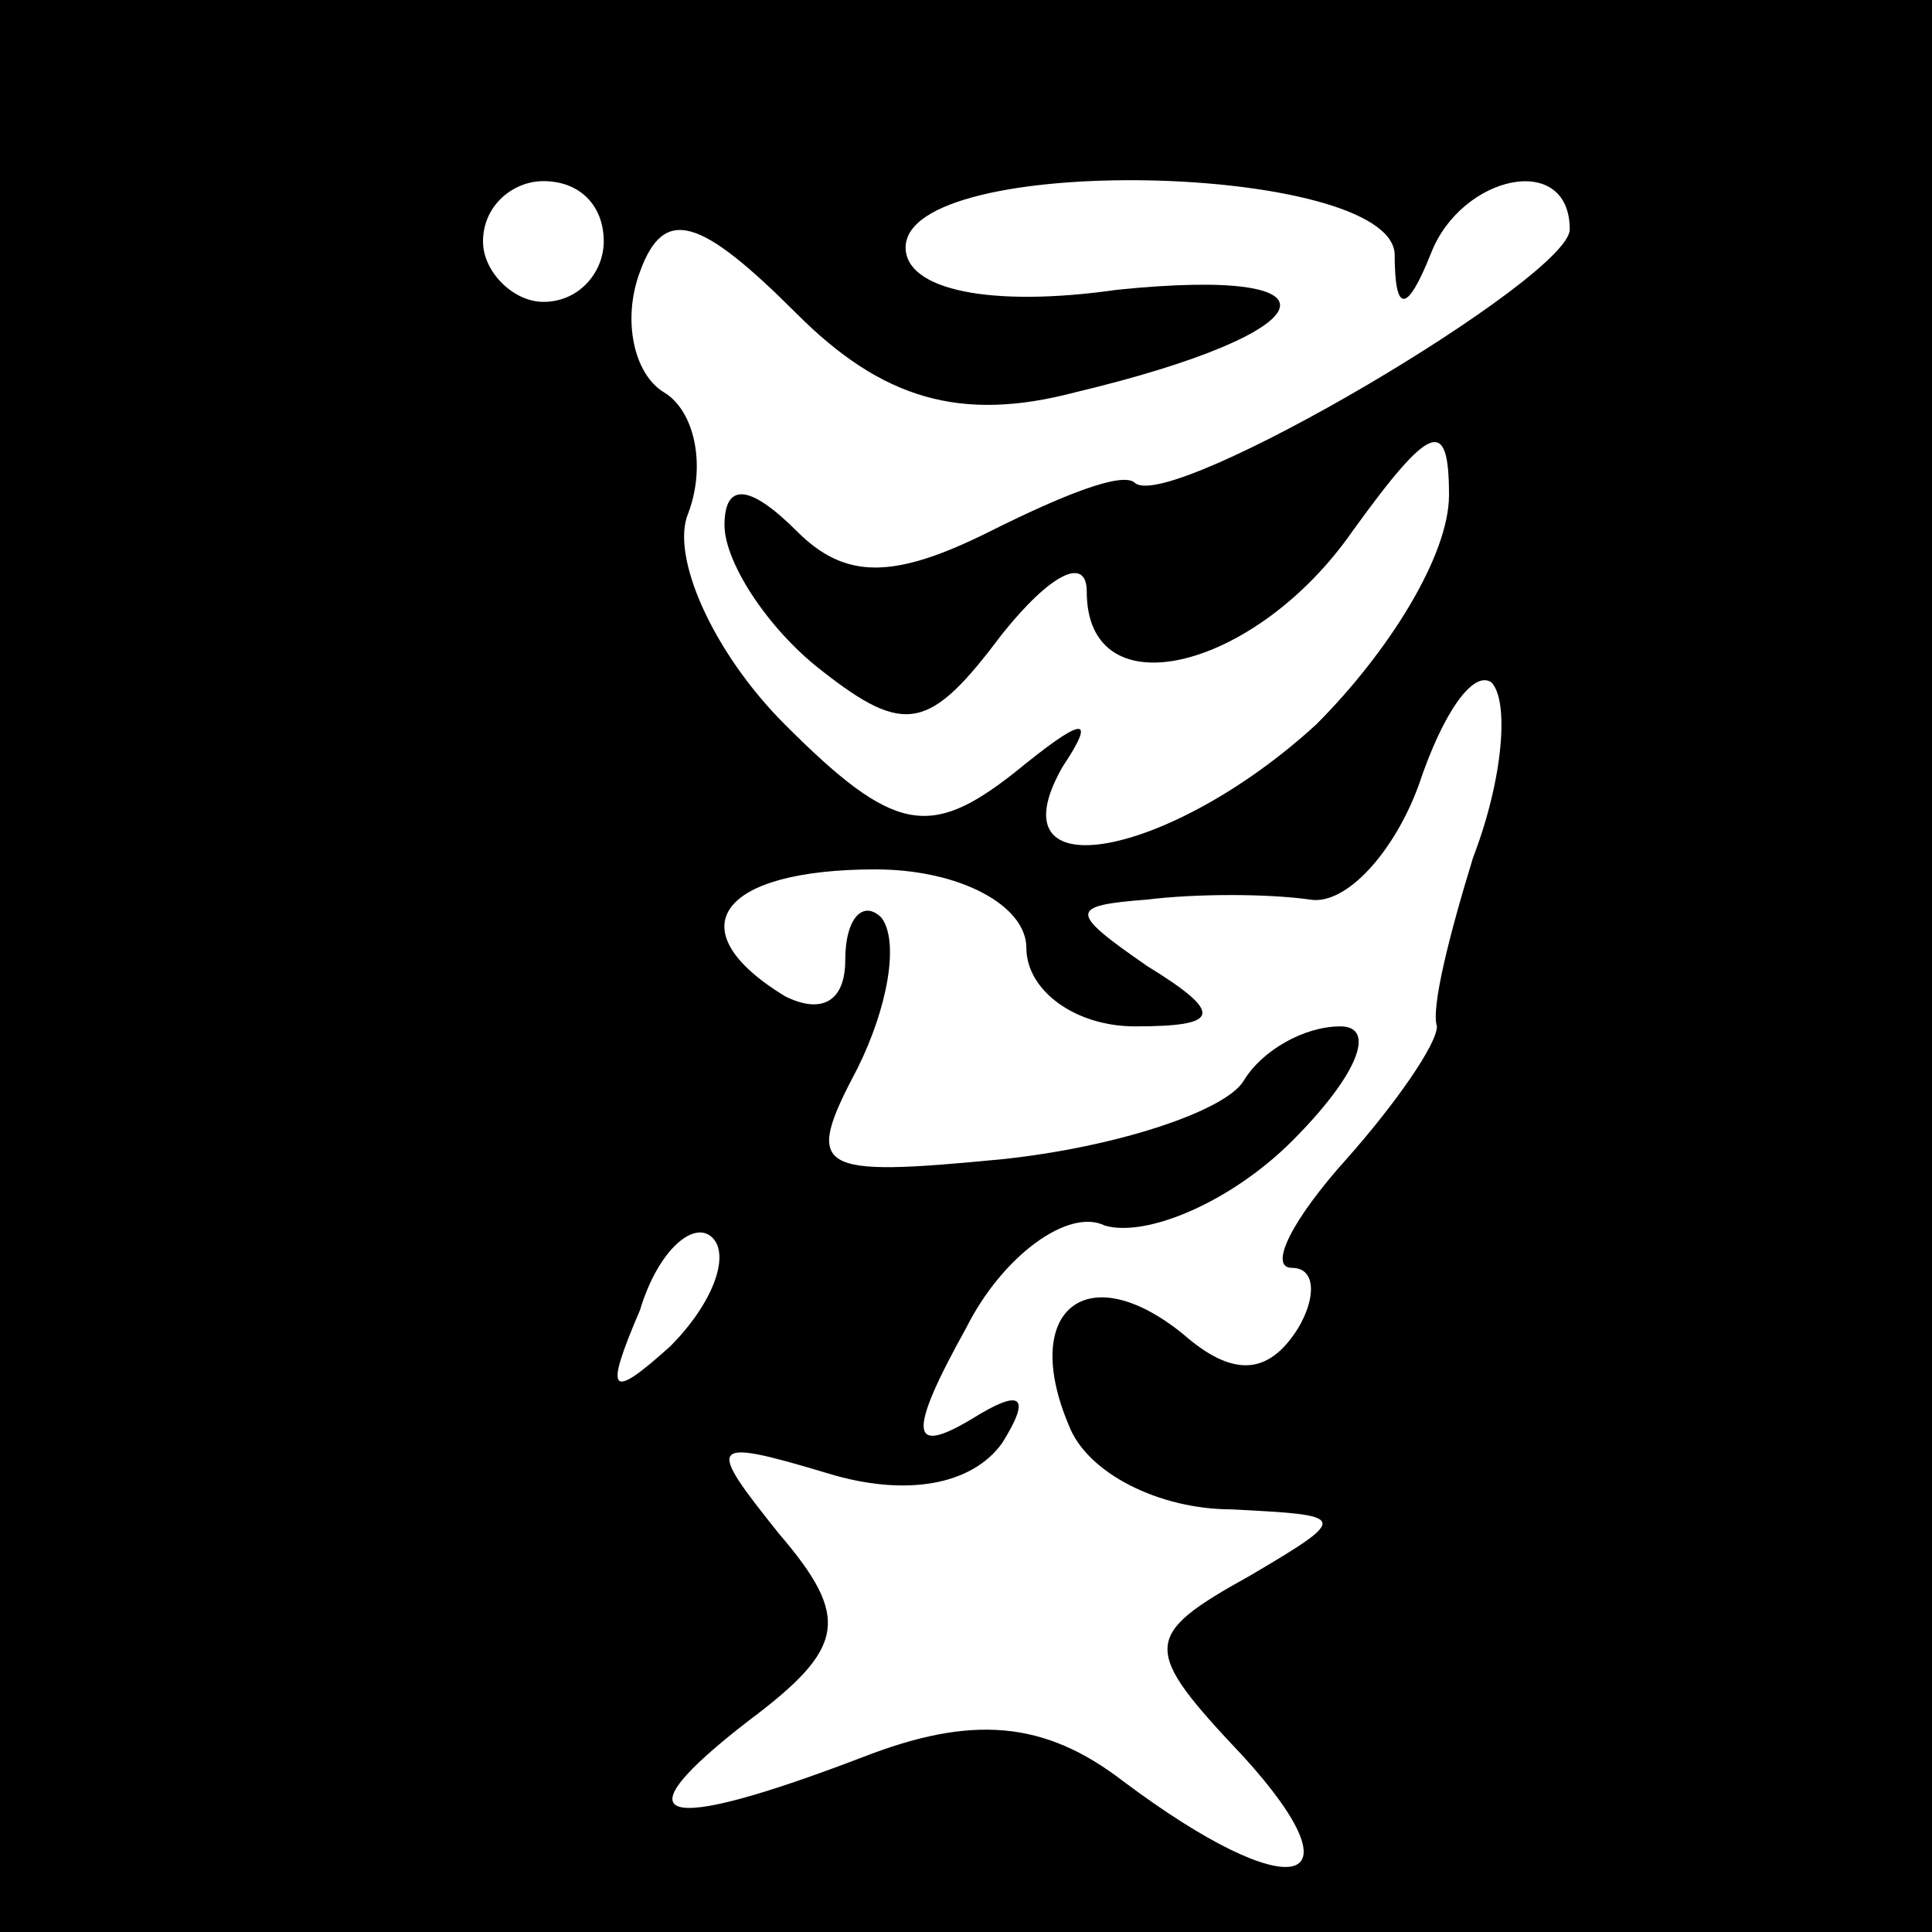<?xml version="1.0" standalone="no"?>
<!DOCTYPE svg PUBLIC "-//W3C//DTD SVG 20010904//EN"
 "http://www.w3.org/TR/2001/REC-SVG-20010904/DTD/svg10.dtd">
<svg version="1.0" xmlns="http://www.w3.org/2000/svg"
 width="32pt" height="32pt" viewBox="0 0 32 32"
 preserveAspectRatio="xMidYMid meet">
<rect x="0" y="0" width="32" height="32" fill="#808080" stroke="none"/>
<g transform="translate(0,32) scale(0.1,-0.1)"
fill="#000000" stroke="none">
<path fill="#000000" stroke="none" d="M0 160 l0 -160 160 0 160 0 0 160 0
160 -160 0 -160 0 0 -160z"/>
<path fill="#ffffff" stroke="none" d="M100 280 c0 -5 -4 -10 -10 -10 -5 0
-10 5 -10 10 0 6 5 10 10 10 6 0 10 -4 10 -10z"/>
<path fill="#ffffff" stroke="none" d="M178 255 c42 10 46 21 7 17 -21 -3 -35
0 -35 7 0 16 80 14 81 -1 0 -10 2 -10 6 0 5 13 23 17 23 4 0 -8 -66 -47 -72
-42 -2 2 -12 -2 -24 -8 -16 -8 -24 -8 -32 0 -8 8 -12 8 -12 1 0 -6 7 -17 16
-24 14 -11 18 -10 30 6 8 10 14 13 14 7 0 -20 28 -13 44 10 13 18 16 19 16 6
0 -10 -10 -26 -22 -38 -24 -22 -54 -28 -42 -7 6 9 3 8 -8 -1 -14 -11 -20 -10
-38 8 -12 12 -19 28 -16 35 3 8 1 17 -4 20 -5 3 -7 12 -4 20 4 11 10 9 26 -7
14 -14 27 -18 46 -13z"/>
<path fill="#ffffff" stroke="none" d="M244 178 c-4 -13 -7 -25 -6 -28 0 -3
-7 -13 -15 -22 -9 -10 -13 -18 -9 -18 4 0 4 -5 1 -10 -5 -8 -11 -8 -19 -1 -16
13 -27 4 -19 -15 3 -8 15 -14 27 -14 19 -1 20 -1 3 -11 -18 -10 -18 -12 -1
-30 20 -22 8 -25 -20 -4 -13 10 -25 11 -43 4 -34 -13 -41 -11 -19 6 16 12 17
17 5 31 -12 15 -12 16 8 10 13 -4 24 -2 29 5 5 8 3 9 -5 4 -10 -6 -11 -3 -1
15 6 12 17 20 23 17 7 -2 21 4 31 14 11 11 14 19 8 19 -6 0 -13 -4 -16 -9 -3
-5 -21 -11 -40 -13 -31 -3 -33 -2 -24 15 5 10 7 21 4 25 -3 3 -6 0 -6 -7 0 -7
-4 -9 -10 -6 -18 11 -11 21 15 21 14 0 25 -6 25 -13 0 -7 8 -13 18 -13 14 0
15 2 2 10 -13 9 -13 10 0 11 8 1 20 1 27 0 6 -1 14 8 18 19 4 12 9 19 12 17 3
-3 2 -16 -3 -29z"/>
<path fill="#ffffff" stroke="none" d="M111 97 c-10 -9 -11 -8 -5 6 3 10 9 15
12 12 3 -3 0 -11 -7 -18z"/>
</g>
</svg>
